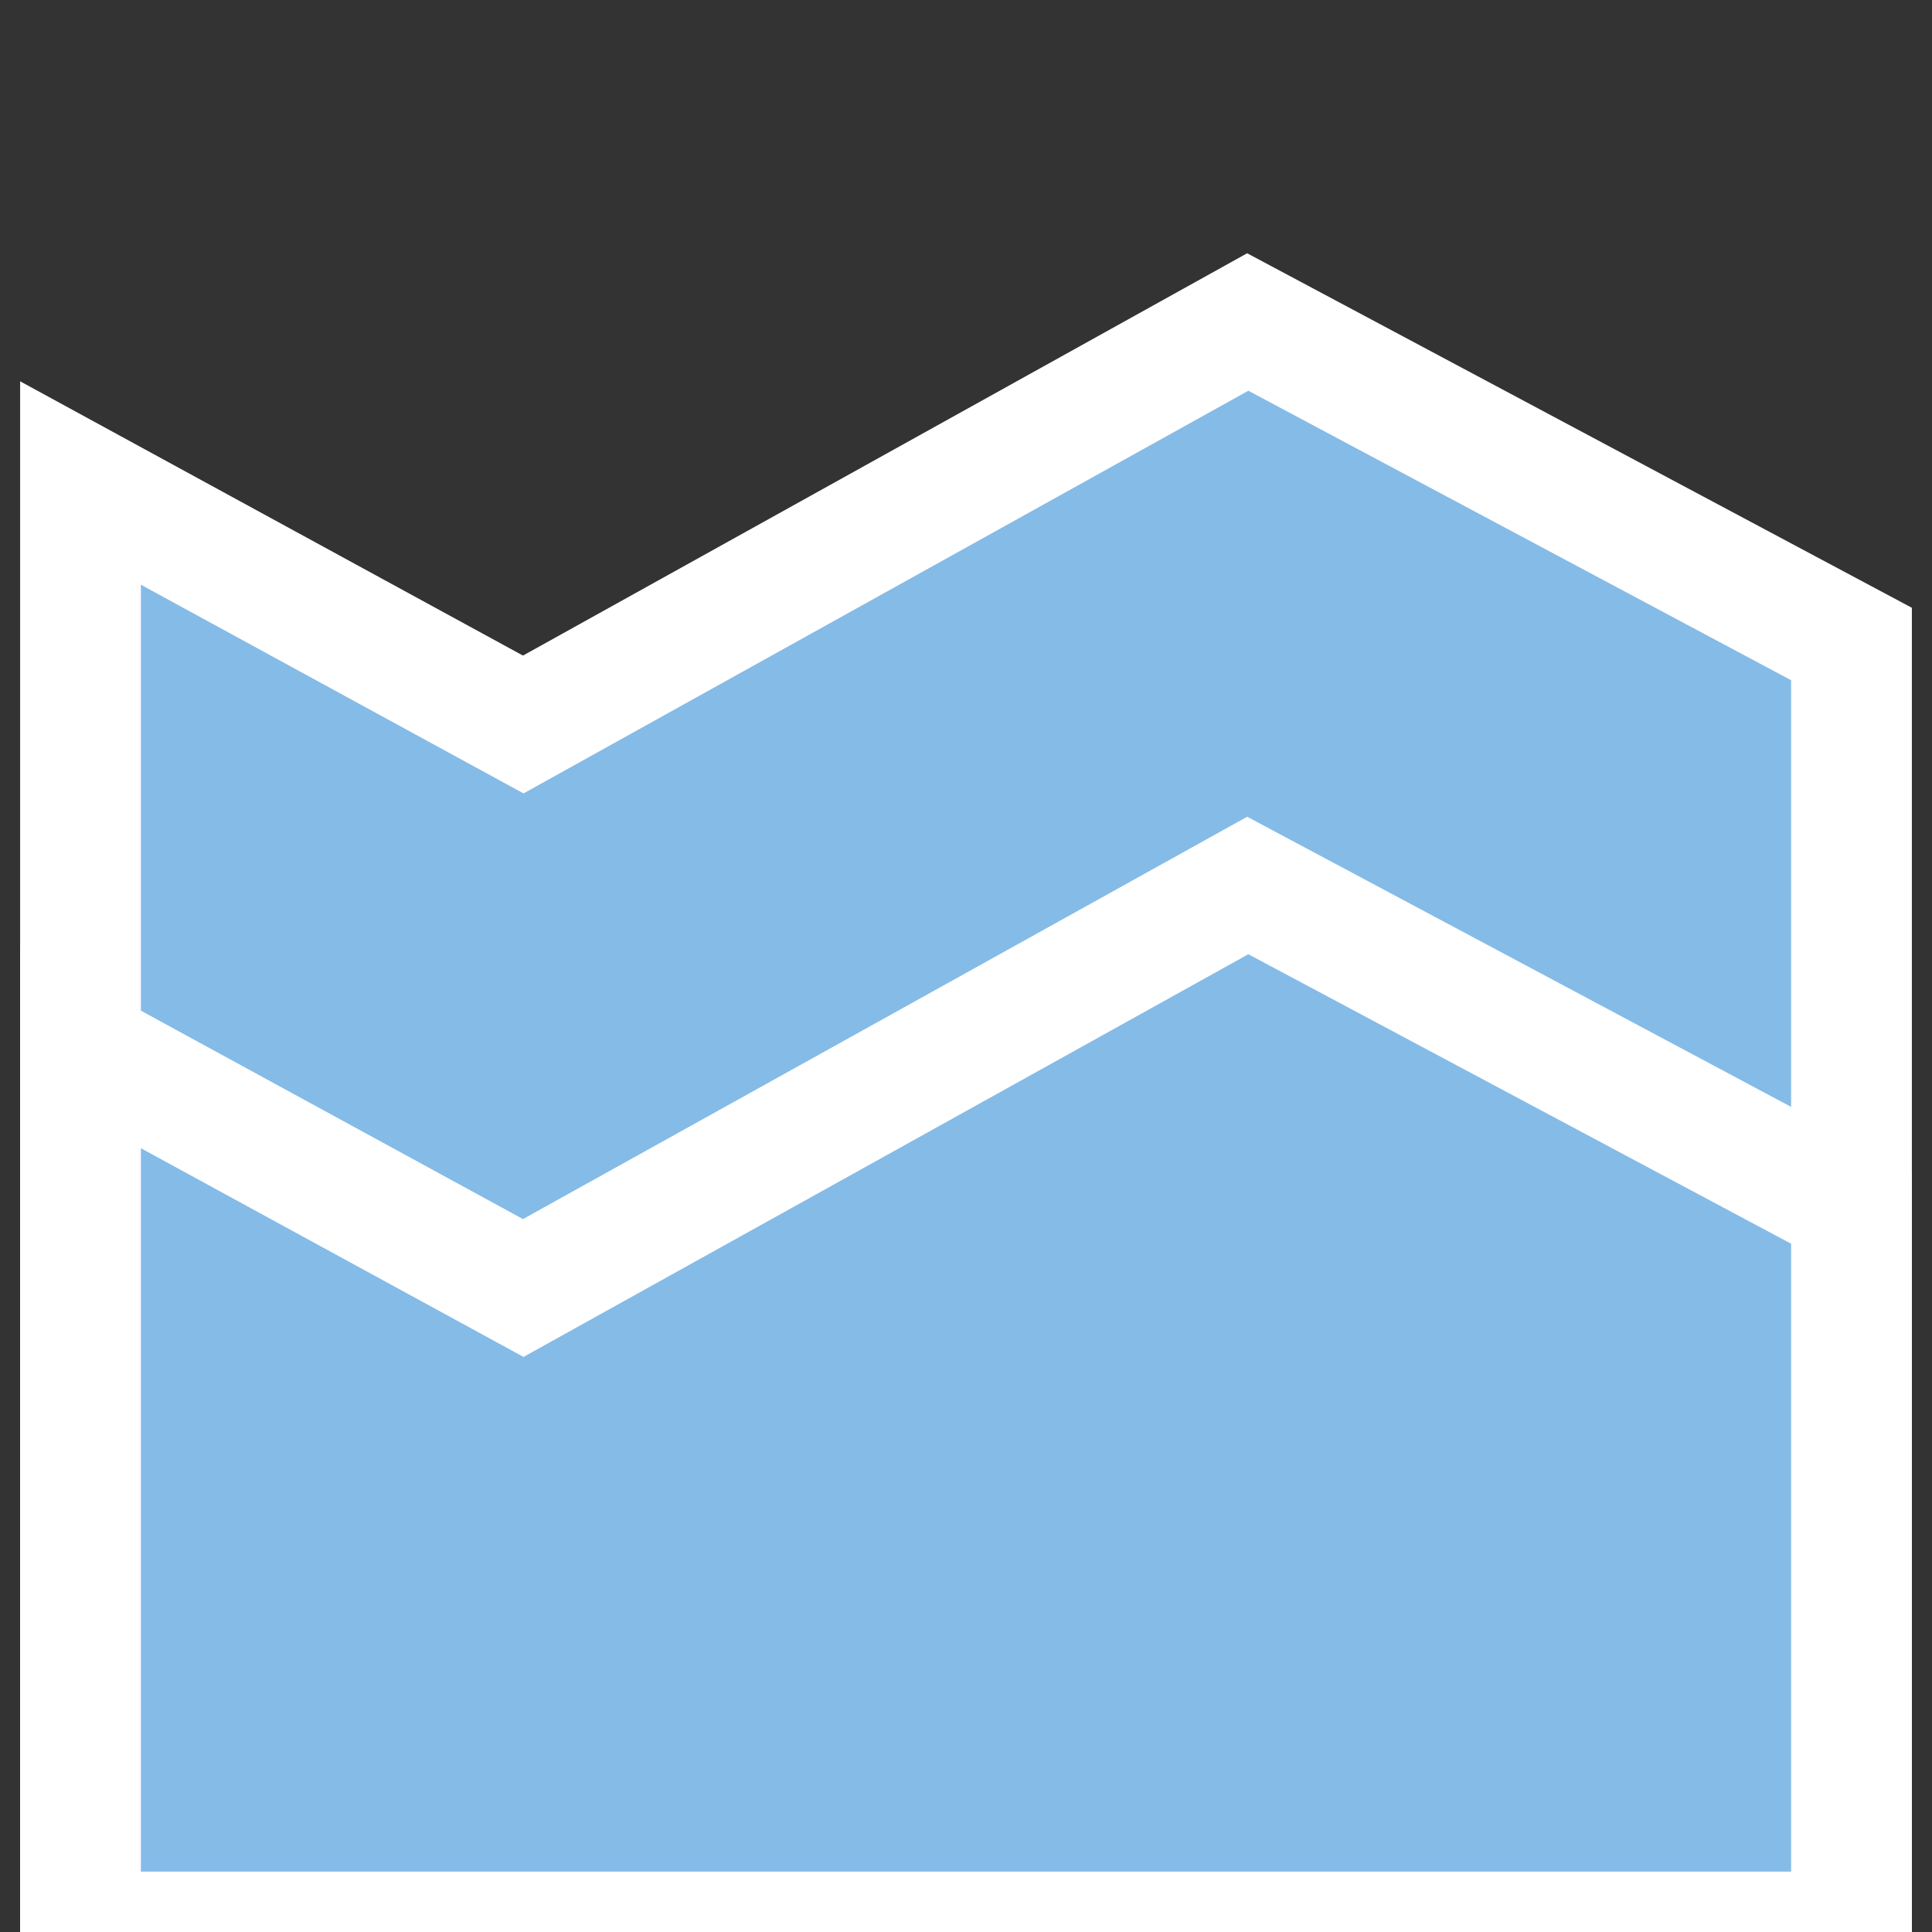 <svg xmlns="http://www.w3.org/2000/svg" width="24px" height="24px" fill="#85BBE7">
  <rect width="100%" height="100%" fill="#333333" stroke="none"/>
  <polygon points="1 6 6.5 9 15.5 4 23 8 23 24 1 24" stroke="#FFFFFF" stroke-width="1.5"/>
  <polygon points="1 13 6.5 16 15.5 11 23 15 23 24 1 24" stroke="#FFFFFF" stroke-width="1.5"/>
</svg>